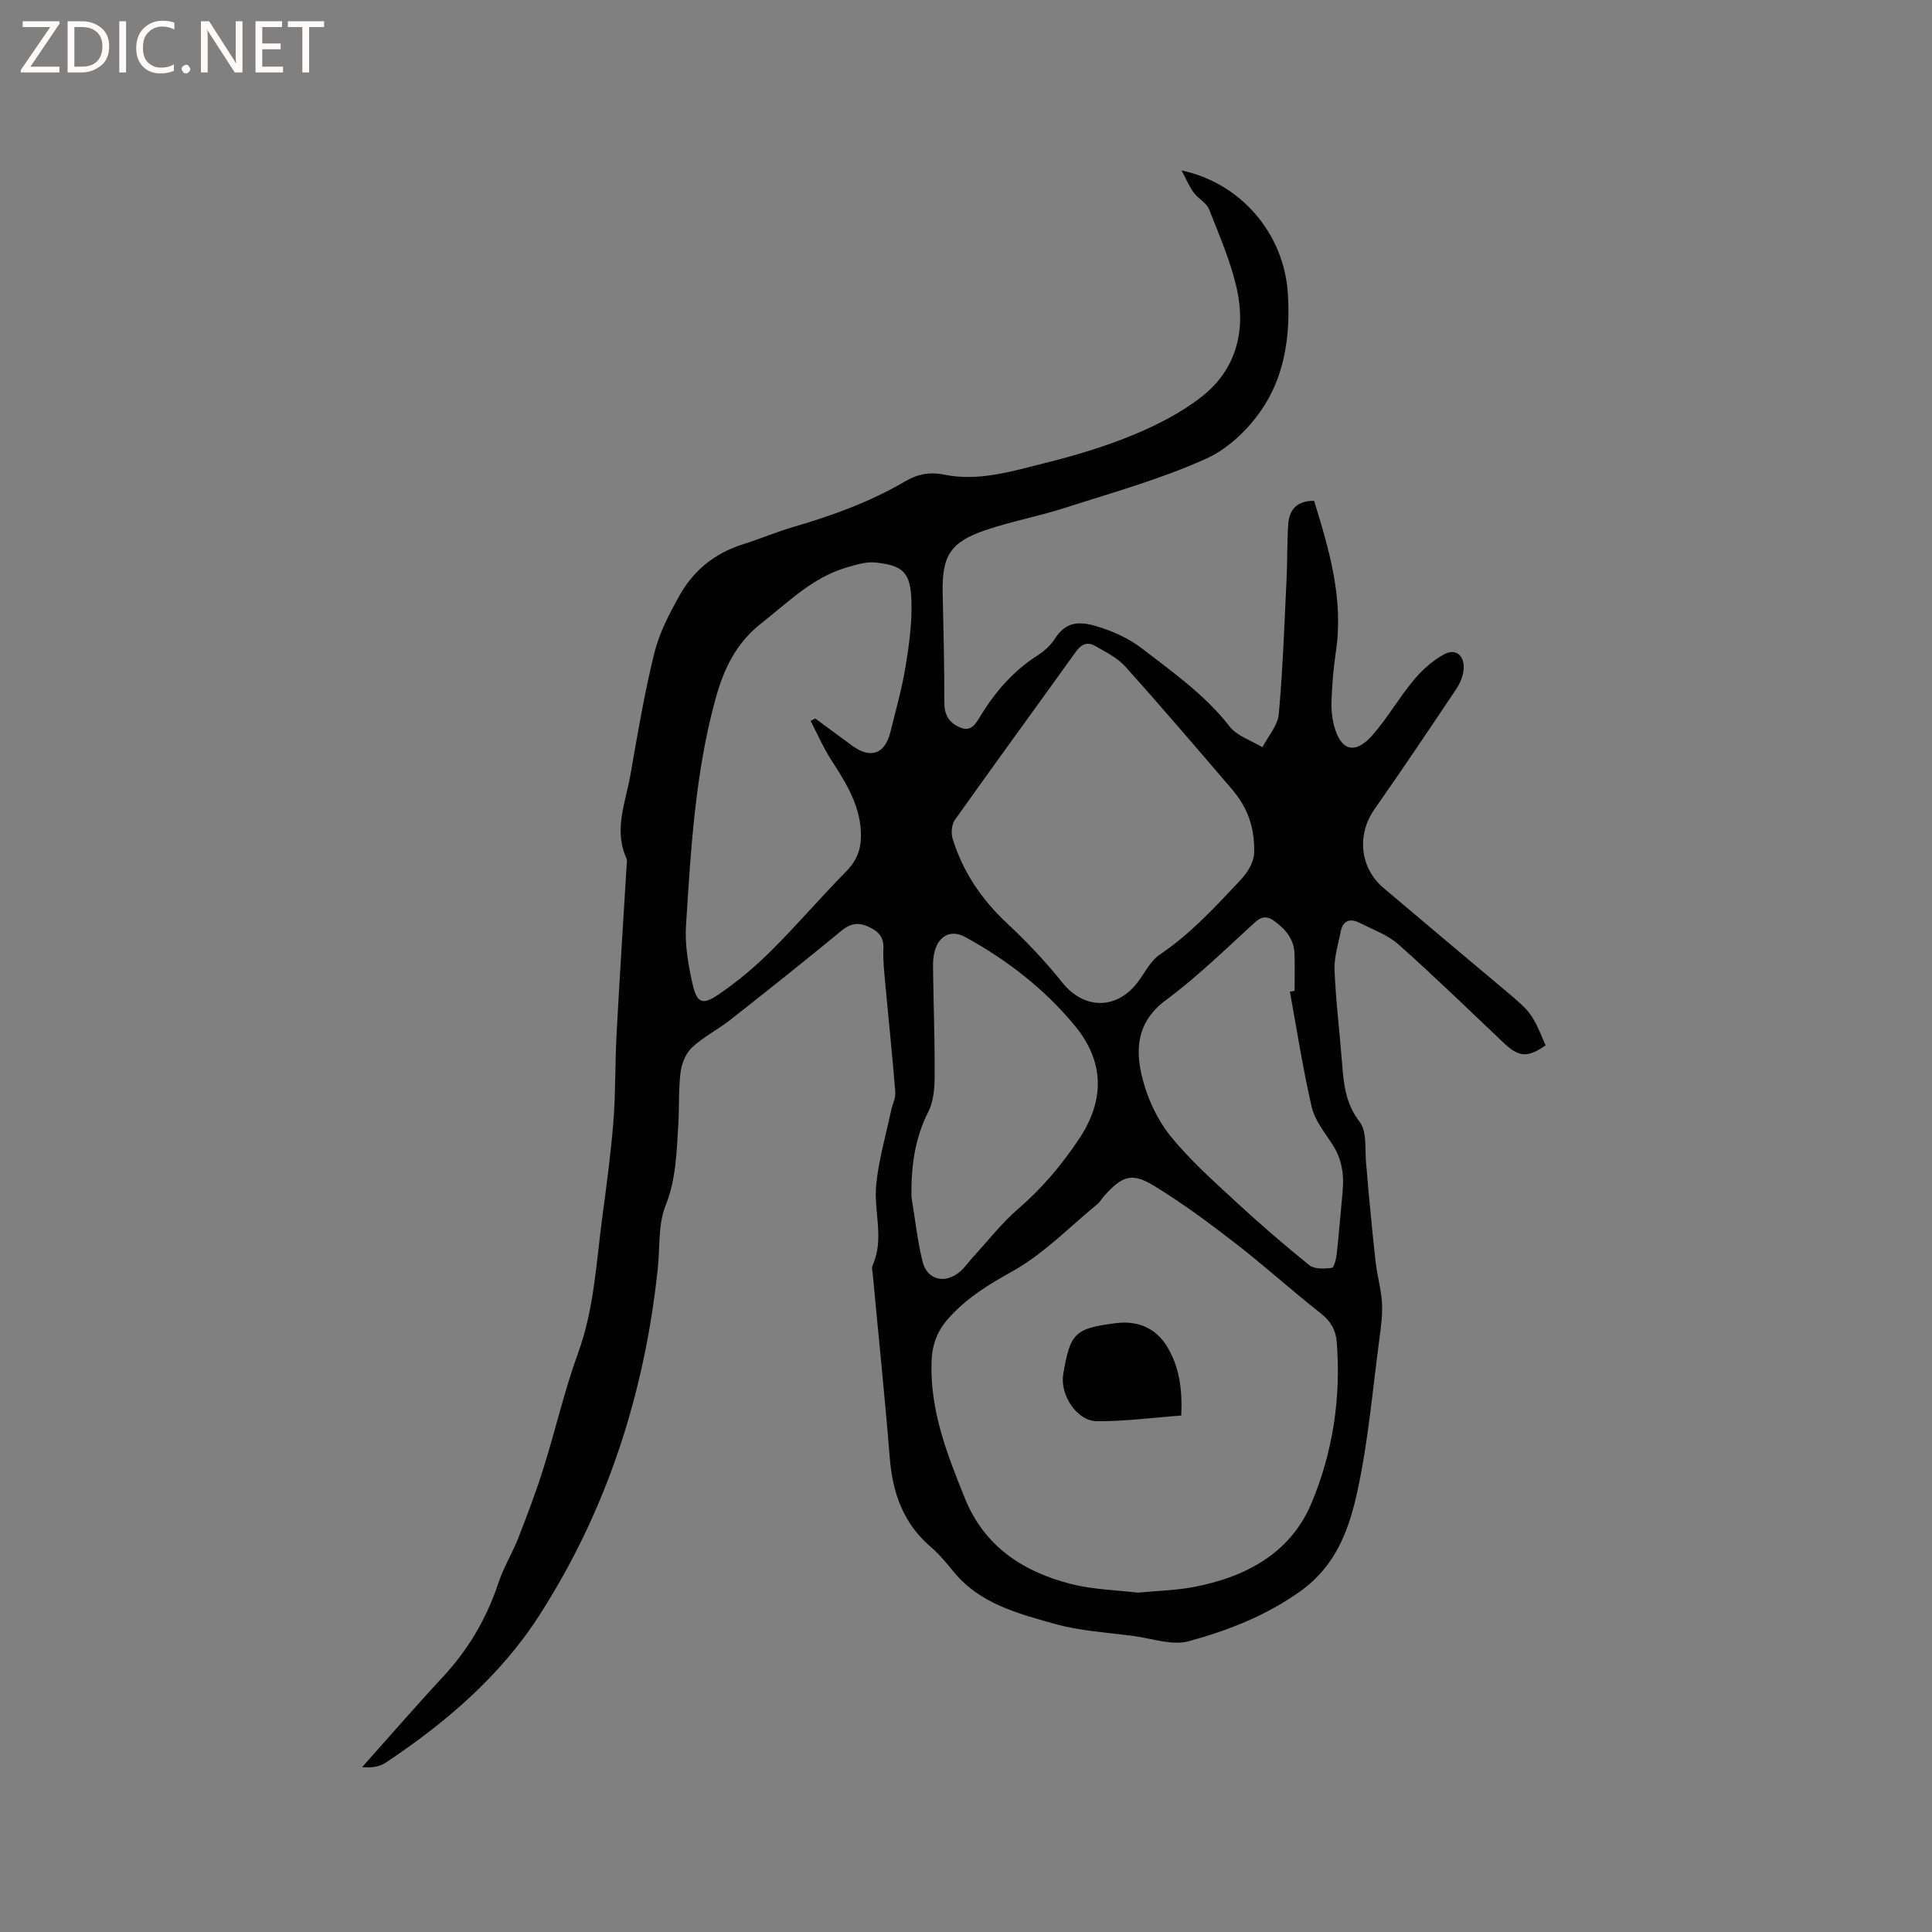 <svg enable-background="new 0 0 400 400" viewBox="0 0 400 400" xmlns="http://www.w3.org/2000/svg"><rect x="0" y="0" width="400" height="400" fill="#808080" stroke="none"/><g fill="#fcfbfa"><path d="m12.4 4.8-6.1 9h6v1.2h-8v-.5l6.1-8.9h-5.7v-1.2h7.6v.4z"/><path d="m14 15v-10.6h3c1.6 0 2.9.5 4 1.4s1.6 2.2 1.6 3.8-.5 3-1.6 3.9-2.4 1.5-4 1.5zm1.4-9.4v8.2h1.6c1.3 0 2.4-.4 3.1-1.1s1.1-1.8 1.1-3.1-.4-2.3-1.2-3-1.8-1-3.1-1z"/><path d="m26.1 4.4v10.6h-1.4v-10.6z"/><path d="m36.1 14.6c-.8.4-1.8.6-2.9.6-1.5 0-2.7-.5-3.6-1.4s-1.4-2.2-1.4-3.8c0-1.7.5-3.1 1.5-4.1s2.3-1.6 3.9-1.6c1 0 1.8.1 2.5.4v1.4c-.8-.4-1.6-.6-2.5-.6-1.2 0-2.1.4-2.9 1.2s-1.1 1.8-1.1 3.2c0 1.3.3 2.3 1 3s1.6 1.1 2.7 1.1c1 0 2-.2 2.7-.7v1.3z"/><path d="m37.6 14.3c0-.2.1-.5.3-.6s.4-.3.6-.3c.3 0 .5.1.6.3s.3.4.3.6-.1.4-.3.6-.4.3-.6.3c-.3 0-.5-.1-.6-.3s-.3-.4-.3-.6z"/><path d="m50.2 15h-1.6l-5.3-8.2c-.2-.2-.3-.5-.4-.7 0 .2.1.7.1 1.5v7.4h-1.4v-10.6h1.7l5.2 8.1c.2.4.4.6.4.7 0-.3-.1-.8-.1-1.5v-7.3h1.4z"/><path d="m58.6 15h-5.7v-10.6h5.5v1.2h-4.1v3.4h3.8v1.2h-3.8v3.6h4.3z"/><path d="m67.1 5.6h-3.1v9.4h-1.4v-9.4h-3v-1.2h7.5z"/></g><path d="m244.63 35.29c12.36 2.62 21.13 13.12 21.98 25.18.58 8.23-.43 16.42-4.73 23.32-2.82 4.52-7.28 8.95-12.05 11.12-9.38 4.27-19.45 7.05-29.3 10.22-5.42 1.75-11.08 2.79-16.47 4.62-7.31 2.47-9.06 5.38-8.89 12.97.17 7.63.35 15.27.35 22.9 0 2.66 1.27 4.25 3.47 5.07 2.27.86 3.17-1.13 4.1-2.62 3.04-4.93 6.75-9.18 11.68-12.34 1.4-.9 2.76-2.11 3.64-3.5 2.22-3.49 4.95-3.68 8.64-2.56 3.51 1.06 6.63 2.46 9.55 4.71 6.37 4.92 12.93 9.53 17.97 16.02 1.55 1.99 4.49 2.9 6.8 4.31 1.18-2.29 3.18-4.5 3.39-6.87.85-9.37 1.16-18.78 1.62-28.18.18-3.7.08-7.41.33-11.1.2-3.03 1.81-4.89 5.36-4.87 3.14 10.17 6.16 20.37 4.5 31.31-.49 3.24-.75 6.54-.89 9.81-.08 1.77.06 3.63.5 5.35 1.38 5.3 4.35 6.17 7.98 2.04 3.12-3.55 5.49-7.75 8.52-11.38 1.75-2.1 3.94-4.07 6.32-5.36 2.39-1.29 4.24.25 4.03 3.09-.11 1.4-.72 2.9-1.51 4.08-5.59 8.36-11.21 16.71-16.98 24.96-3.66 5.23-3 12.11 1.9 16.25 8.42 7.12 16.86 14.22 25.31 21.31 5.24 4.4 5.49 4.71 8.25 11.29-3.87 2.65-5.56 2.45-8.86-.69-7.14-6.79-14.22-13.65-21.58-20.2-2.22-1.98-5.27-3.06-7.98-4.45-1.97-1.01-3.52-.62-4 1.77-.52 2.65-1.39 5.34-1.28 7.98.26 6.35 1.05 12.67 1.54 19.01.34 4.4.67 8.52 3.67 12.42 1.62 2.11 1.01 5.95 1.36 9.02.2 1.76.29 3.54.46 5.3.48 4.94.92 9.89 1.5 14.82.33 2.78 1.12 5.53 1.29 8.31.14 2.39-.18 4.83-.5 7.23-1.42 10.61-2.32 21.33-4.58 31.76-1.72 7.9-4.4 15.48-11.93 20.81-7.13 5.05-14.91 8.06-23 10.27-3.41.93-7.5-.55-11.26-1.06-5.56-.75-11.27-1.06-16.63-2.57-7.54-2.14-15.37-4.15-20.74-10.71-1.48-1.8-2.97-3.64-4.73-5.15-5.71-4.87-7.95-11.18-8.53-18.46-1.02-12.68-2.34-25.33-3.52-37.99-.06-.63-.27-1.37-.04-1.88 2.48-5.47.22-11.12.74-16.62.5-5.19 2.01-10.28 3.09-15.41.27-1.3.97-2.61.87-3.87-.59-7.48-1.39-14.94-2.07-22.41-.22-2.43-.5-4.88-.39-7.3.12-2.49-1.17-3.64-3.16-4.53-2.04-.92-3.67-.67-5.49.83-7.6 6.26-15.3 12.39-23.04 18.47-2.57 2.02-5.58 3.53-7.95 5.74-1.29 1.21-2.13 3.34-2.36 5.15-.45 3.67-.24 7.41-.48 11.12-.35 5.56-.46 11.04-2.63 16.48-1.55 3.88-1.14 8.55-1.59 12.87-2.71 25.91-10.52 50.19-24.63 72.08-8.06 12.49-19.35 22.14-31.73 30.37-1.33.88-3.11 1.09-4.86.91 5.55-6.22 11.01-12.53 16.68-18.63 5.29-5.69 9.1-12.15 11.54-19.53 1.05-3.19 2.87-6.11 4.1-9.25 1.88-4.82 3.72-9.67 5.26-14.6 2.47-7.87 4.3-15.97 7.12-23.7 3.32-9.12 3.76-18.64 5.01-28.06.88-6.62 1.78-13.24 2.31-19.89.47-5.99.33-12.02.65-18.02.62-11.63 1.38-23.26 2.08-34.89.03-.53.17-1.14-.03-1.58-2.69-5.92-.17-11.6.83-17.31 1.47-8.44 2.9-16.92 4.95-25.23 1.02-4.14 3.1-8.1 5.19-11.86 2.88-5.17 7.27-8.74 13.01-10.57 3.63-1.16 7.16-2.64 10.81-3.71 7.96-2.32 15.69-5.15 22.86-9.34 2.57-1.51 5.08-2.04 8.13-1.42 7.05 1.44 13.87-.65 20.6-2.33 6.25-1.56 12.49-3.4 18.43-5.85 5.04-2.08 10.08-4.65 14.34-8 7.05-5.54 9.11-13.53 7.27-22.06-1.23-5.72-3.64-11.2-5.79-16.69-.53-1.35-2.24-2.18-3.16-3.44-.92-1.23-1.5-2.67-2.54-4.61zm-9.07 294.45c4.12-.39 7.86-.47 11.48-1.15 10.72-2.01 20.05-6.93 24.42-17.22 4.48-10.56 6.22-21.98 5.29-33.6-.19-2.38-1.24-4.24-3.28-5.84-6-4.71-11.66-9.85-17.69-14.52-5.42-4.2-10.96-8.3-16.8-11.87-4.63-2.84-6.61-2.11-10.33 2.02-.5.55-.86 1.25-1.42 1.71-5.79 4.75-11.13 10.32-17.57 13.91-4.98 2.78-9.5 5.52-13.3 9.78-2.37 2.66-3.37 5.52-3.49 8.88-.37 10.14 3.23 19.32 6.94 28.46 4.04 9.94 12.09 15.15 21.99 17.66 4.57 1.16 9.41 1.25 13.76 1.78zm24.11-153.63c.04-5.53-1.78-9.41-4.68-12.79-7.29-8.5-14.56-17.03-22.05-25.36-1.62-1.81-4.03-2.96-6.19-4.22-1.6-.94-2.88-.37-4 1.19-8.33 11.61-16.77 23.15-25.04 34.8-.69.97-.84 2.78-.47 3.96 2.12 6.8 5.95 12.5 11.19 17.4 4.08 3.82 7.98 7.91 11.46 12.28 4.63 5.8 11.41 5.65 15.71-.08 1.46-1.94 2.62-4.38 4.53-5.66 6.32-4.25 11.35-9.75 16.51-15.22 2.11-2.21 3.1-4.38 3.03-6.3zm-91.84-26.86c.32-.16.64-.32.97-.49 2.55 1.88 5.09 3.77 7.66 5.64 3.83 2.78 6.77 1.72 7.91-2.91 1.12-4.52 2.39-9.03 3.14-13.62.73-4.47 1.35-9.05 1.19-13.55-.21-5.84-1.75-7.26-7.45-7.86-2-.21-4.17.5-6.16 1.09-6.92 2.07-11.89 7.12-17.39 11.43-5.3 4.15-7.83 9.43-9.58 15.79-4.21 15.36-5.08 31.09-6.09 46.8-.26 4.03.46 8.23 1.37 12.21.89 3.89 2.03 4.38 5.29 2.17 3.91-2.65 7.59-5.74 10.94-9.07 5.34-5.3 10.22-11.05 15.51-16.4 2.03-2.05 3.02-4.24 3.1-7 .19-6.31-3.01-11.29-6.25-16.31-1.6-2.5-2.78-5.28-4.16-7.92zm99.23 56.07c.32-.06.64-.11.97-.17 0-2.54.06-5.08-.01-7.61-.08-3.01-1.79-5.1-4.1-6.79-1.44-1.05-2.58-1.17-4.11.22-6.02 5.49-11.88 11.24-18.41 16.08-6.18 4.58-6.42 10.43-4.77 16.61 1.09 4.07 3.04 8.24 5.67 11.5 3.96 4.91 8.74 9.18 13.4 13.49 4.97 4.6 10.1 9.04 15.37 13.29 1.06.85 3.12.75 4.66.56.47-.06.91-1.87 1.03-2.91.48-4.31.8-8.64 1.22-12.95.33-3.47-.17-6.7-2.12-9.71-1.6-2.48-3.63-4.96-4.28-7.72-1.83-7.9-3.06-15.92-4.52-23.89zm-78.35 42.49c.74 4.47 1.21 9.01 2.3 13.4.95 3.85 4.73 4.7 7.8 2.02 1.03-.9 1.81-2.07 2.74-3.08 3.07-3.34 5.88-6.97 9.3-9.91 4.88-4.2 8.9-9 12.47-14.3 5.48-8.14 5.38-16.15-.86-23.67-6.29-7.58-13.98-13.54-22.62-18.27-2.81-1.54-5.33-.41-6.27 2.75-.33 1.1-.42 2.3-.4 3.46.1 7.52.37 15.04.34 22.56-.01 2.49-.22 5.26-1.31 7.41-2.85 5.61-3.58 11.43-3.49 17.63z" fill="#010102"/><path d="m244.57 293.07c-5.88.43-11.69 1.23-17.5 1.17-4.15-.04-7.65-5.51-6.94-9.69 1.43-8.52 2.33-9.53 10.94-10.61 4.39-.55 8.2.94 10.58 4.89 2.47 4.09 3.17 8.64 2.92 14.24z" fill="#010102"/></svg>